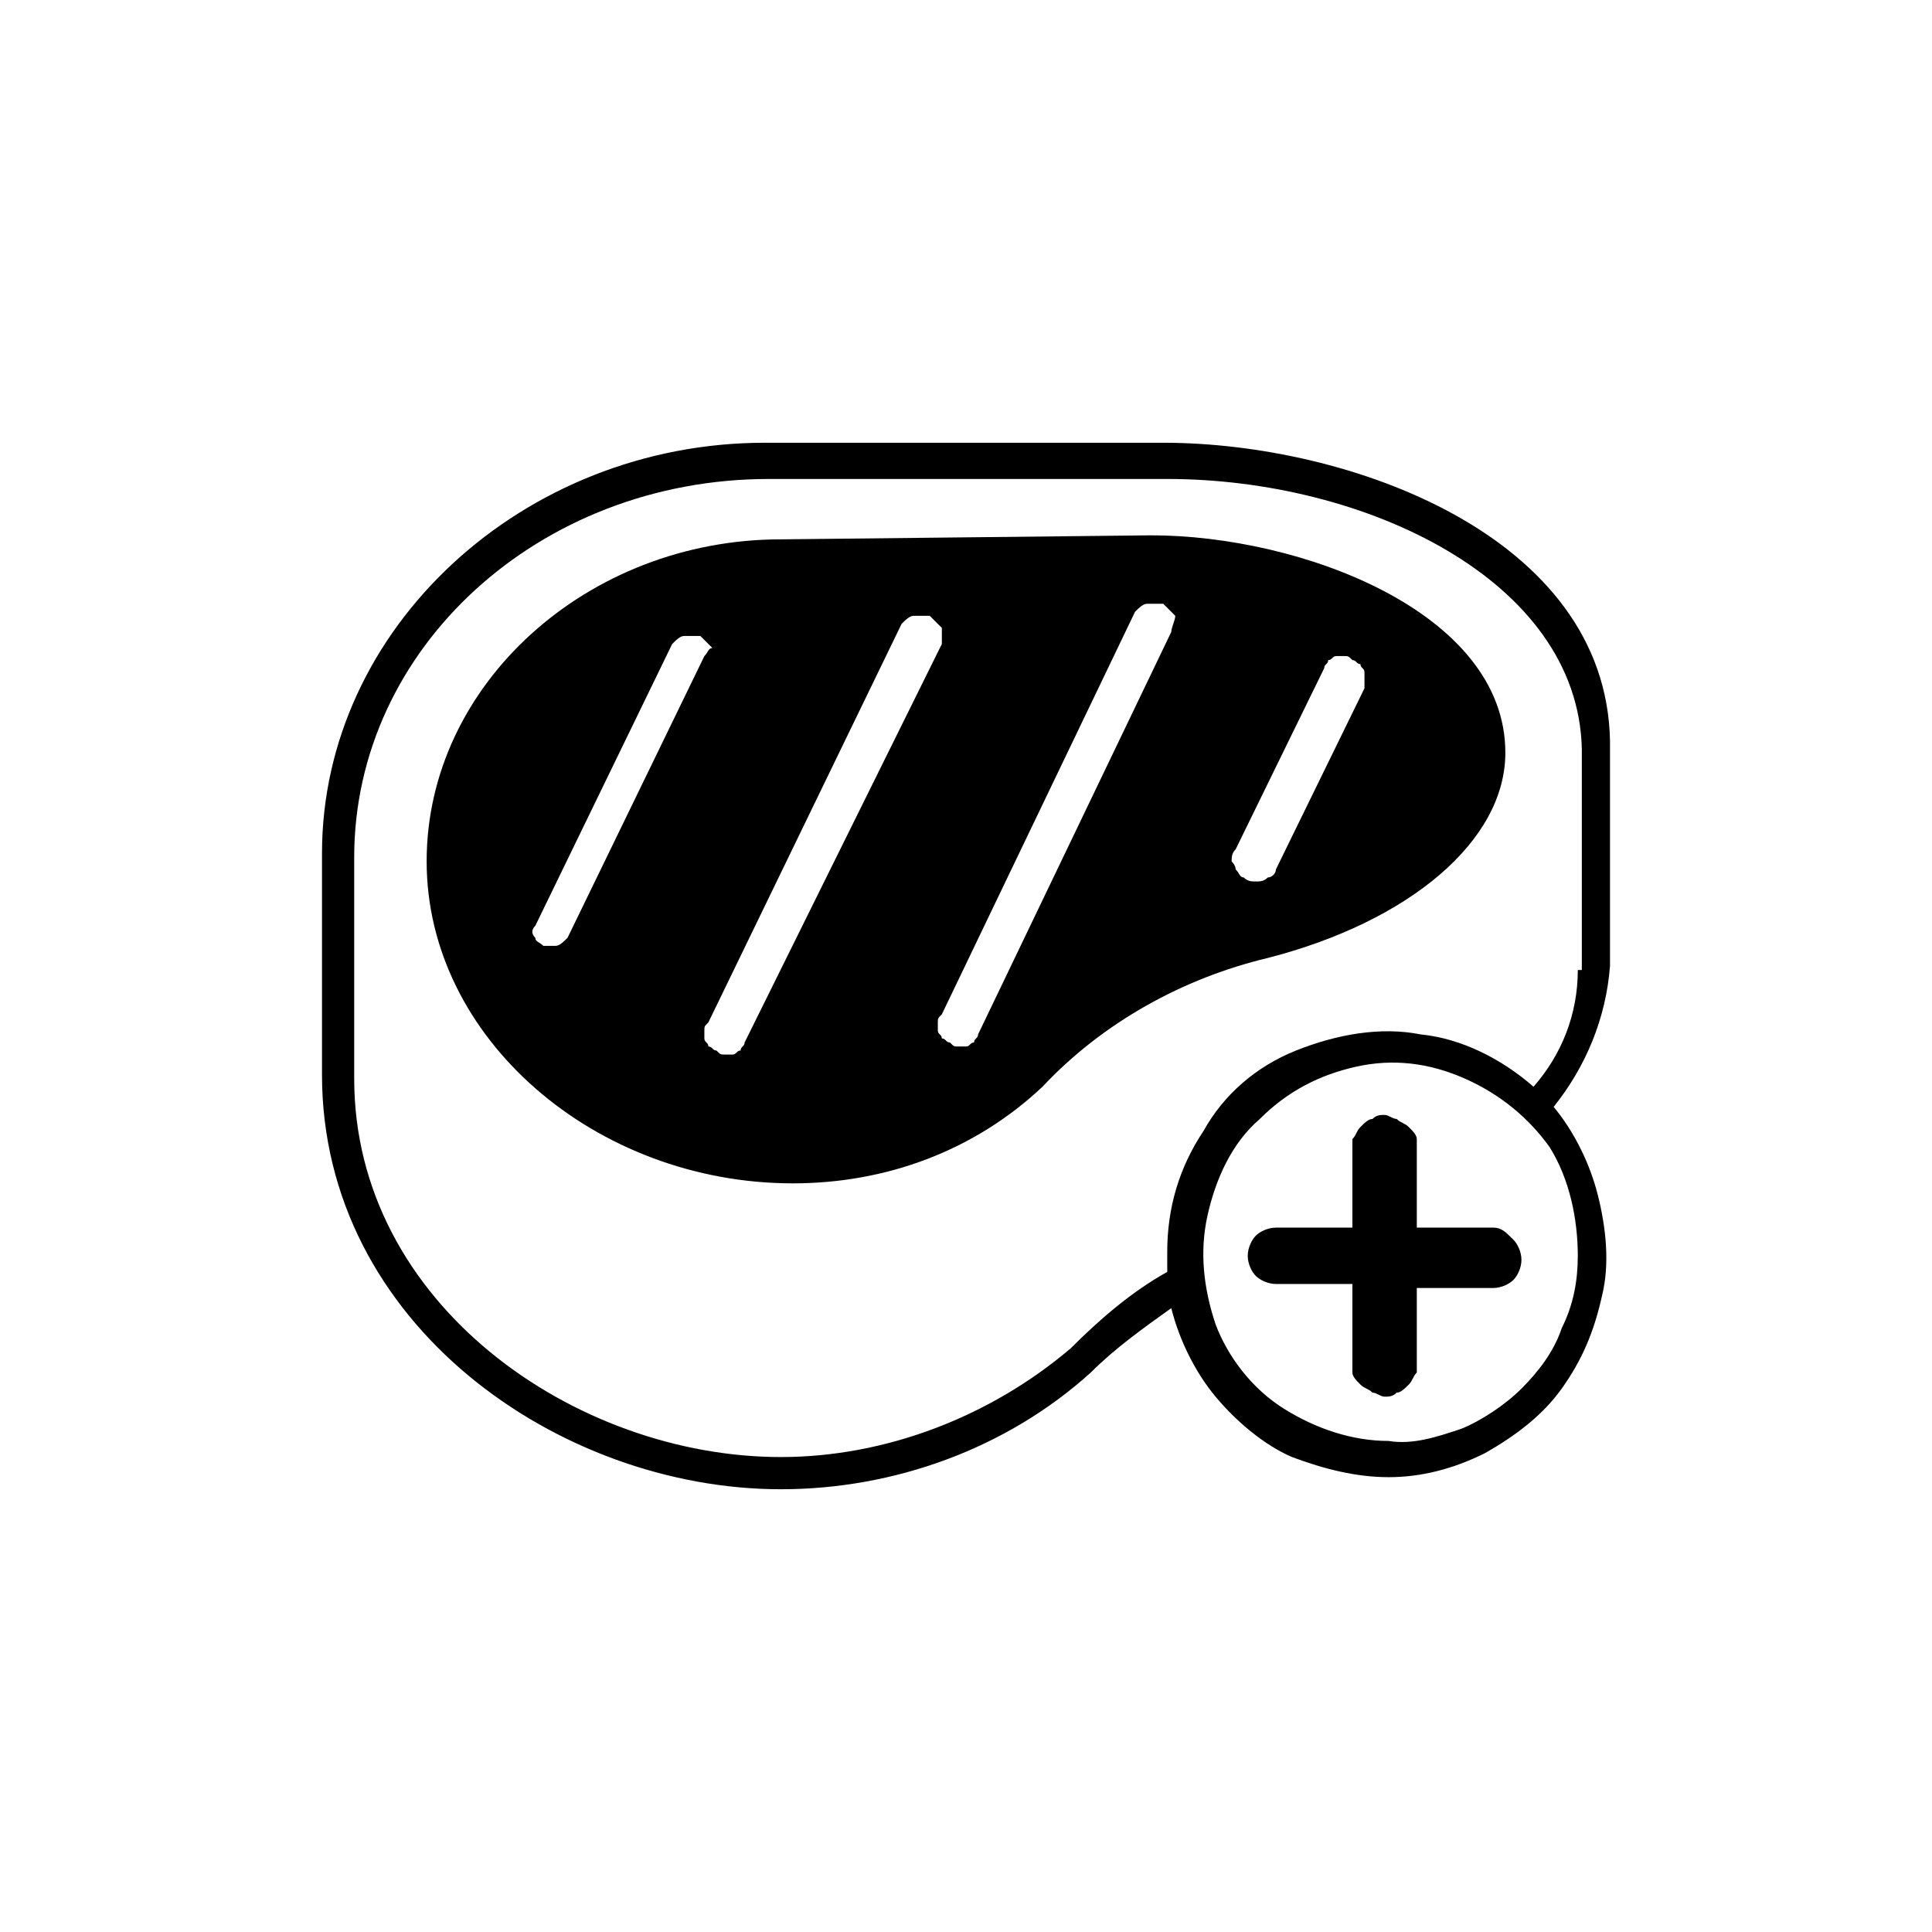 <svg xmlns="http://www.w3.org/2000/svg" xml:space="preserve" style="enable-background:new 0 0 48 48" viewBox="0 0 48 48"><path fill="currentColor" d="M40 18.4c-.1-5.1-6.5-7.4-11.1-7.4H19c-6 0-11 4.6-11 10.2v5.5C8 32.9 13.9 37 19.4 37c2.8 0 5.6-1 7.7-2.9.6-.6 1.3-1.1 2-1.6.2.8.6 1.6 1.1 2.2s1.2 1.2 1.9 1.5c.8.3 1.6.5 2.4.5.8 0 1.6-.2 2.4-.6.7-.4 1.4-.9 1.9-1.6s.8-1.4 1-2.3c.2-.8.1-1.7-.1-2.5s-.6-1.6-1.1-2.2c.8-1 1.3-2.2 1.4-3.5v-5.6zm-.8 12.8c0 .6-.1 1.2-.4 1.8-.2.6-.6 1.1-1 1.5-.4.4-1 .8-1.5 1-.6.2-1.2.4-1.8.3-.9 0-1.8-.3-2.6-.8s-1.4-1.3-1.7-2.1c-.3-.9-.4-1.8-.2-2.7.2-.9.6-1.8 1.3-2.4.7-.7 1.5-1.1 2.4-1.3.9-.2 1.8-.1 2.7.3.9.4 1.6 1 2.1 1.7.5.8.7 1.8.7 2.7zm0-7.1c0 1.1-.4 2.1-1.1 2.9-.8-.7-1.8-1.2-2.8-1.3-1-.2-2.1 0-3.1.4s-1.8 1.1-2.3 2c-.6.9-.9 1.9-.9 3v.5c-.9.5-1.7 1.2-2.4 1.9-2 1.7-4.6 2.7-7.2 2.7-5.1 0-10.6-3.8-10.6-9.4v-5.5c0-5.2 4.6-9.4 10.3-9.4H29c4.9 0 10.2 2.5 10.3 6.7v5.5z"/><path fill="currentColor" d="m28.6 13.3-9.2.1c-4.8 0-8.8 3.6-8.8 8s4.2 8 9.1 8c2.3 0 4.5-.8 6.2-2.4 1.5-1.6 3.5-2.7 5.6-3.2 3.5-.9 5.9-2.9 5.9-5.1 0-3.5-5.1-5.4-8.8-5.4zm-11.1 3-3.4 7c-.1.1-.2.2-.3.2h-.3c-.1-.1-.2-.1-.2-.2-.1-.1-.1-.2 0-.3l3.4-7c.1-.1.2-.2.3-.2h.4l.3.3c-.1 0-.1.1-.2.2zm1 9.6c0 .1-.1.1-.1.2-.1 0-.1.1-.2.1H18c-.1 0-.1 0-.2-.1-.1 0-.1-.1-.2-.1 0-.1-.1-.1-.1-.2v-.2c0-.1 0-.1.1-.2l4.8-9.9c.1-.1.2-.2.3-.2h.4l.3.3v.4l-4.9 9.9zm10.6-10.2-4.8 10c0 .1-.1.1-.1.2-.1 0-.1.1-.2.1h-.2c-.1 0-.1 0-.2-.1-.1 0-.1-.1-.2-.1 0-.1-.1-.1-.1-.2v-.2c0-.1 0-.1.1-.2l4.8-10c.1-.1.2-.2.3-.2h.4l.3.3c0 .1-.1.3-.1.4zm4.8 1.4-2.2 4.5c0 .1-.1.2-.2.2-.1.1-.2.1-.3.1-.1 0-.2 0-.3-.1-.1 0-.1-.1-.2-.2 0-.1-.1-.2-.1-.2 0-.1 0-.2.1-.3l2.2-4.5c0-.1.1-.1.1-.2.1 0 .1-.1.2-.1h.2c.1 0 .1 0 .2.1.1 0 .1.1.2.1 0 .1.1.1.1.2v.4zM37.1 30.5h-1.9V28.3c0-.1-.1-.2-.2-.3-.1-.1-.2-.1-.3-.2-.1 0-.2-.1-.3-.1s-.2 0-.3.1c-.1 0-.2.1-.3.2-.1.1-.1.2-.2.3V30.5h-1.9c-.2 0-.4.1-.5.2-.1.1-.2.3-.2.5s.1.4.2.5c.1.1.3.2.5.2h1.9V34.1c0 .1.1.2.2.3.1.1.2.1.3.2.1 0 .2.1.3.1s.2 0 .3-.1c.1 0 .2-.1.3-.2.1-.1.1-.2.2-.3V32h1.9c.2 0 .4-.1.5-.2.1-.1.2-.3.2-.5s-.1-.4-.2-.5c-.2-.2-.3-.3-.5-.3z"/></svg>